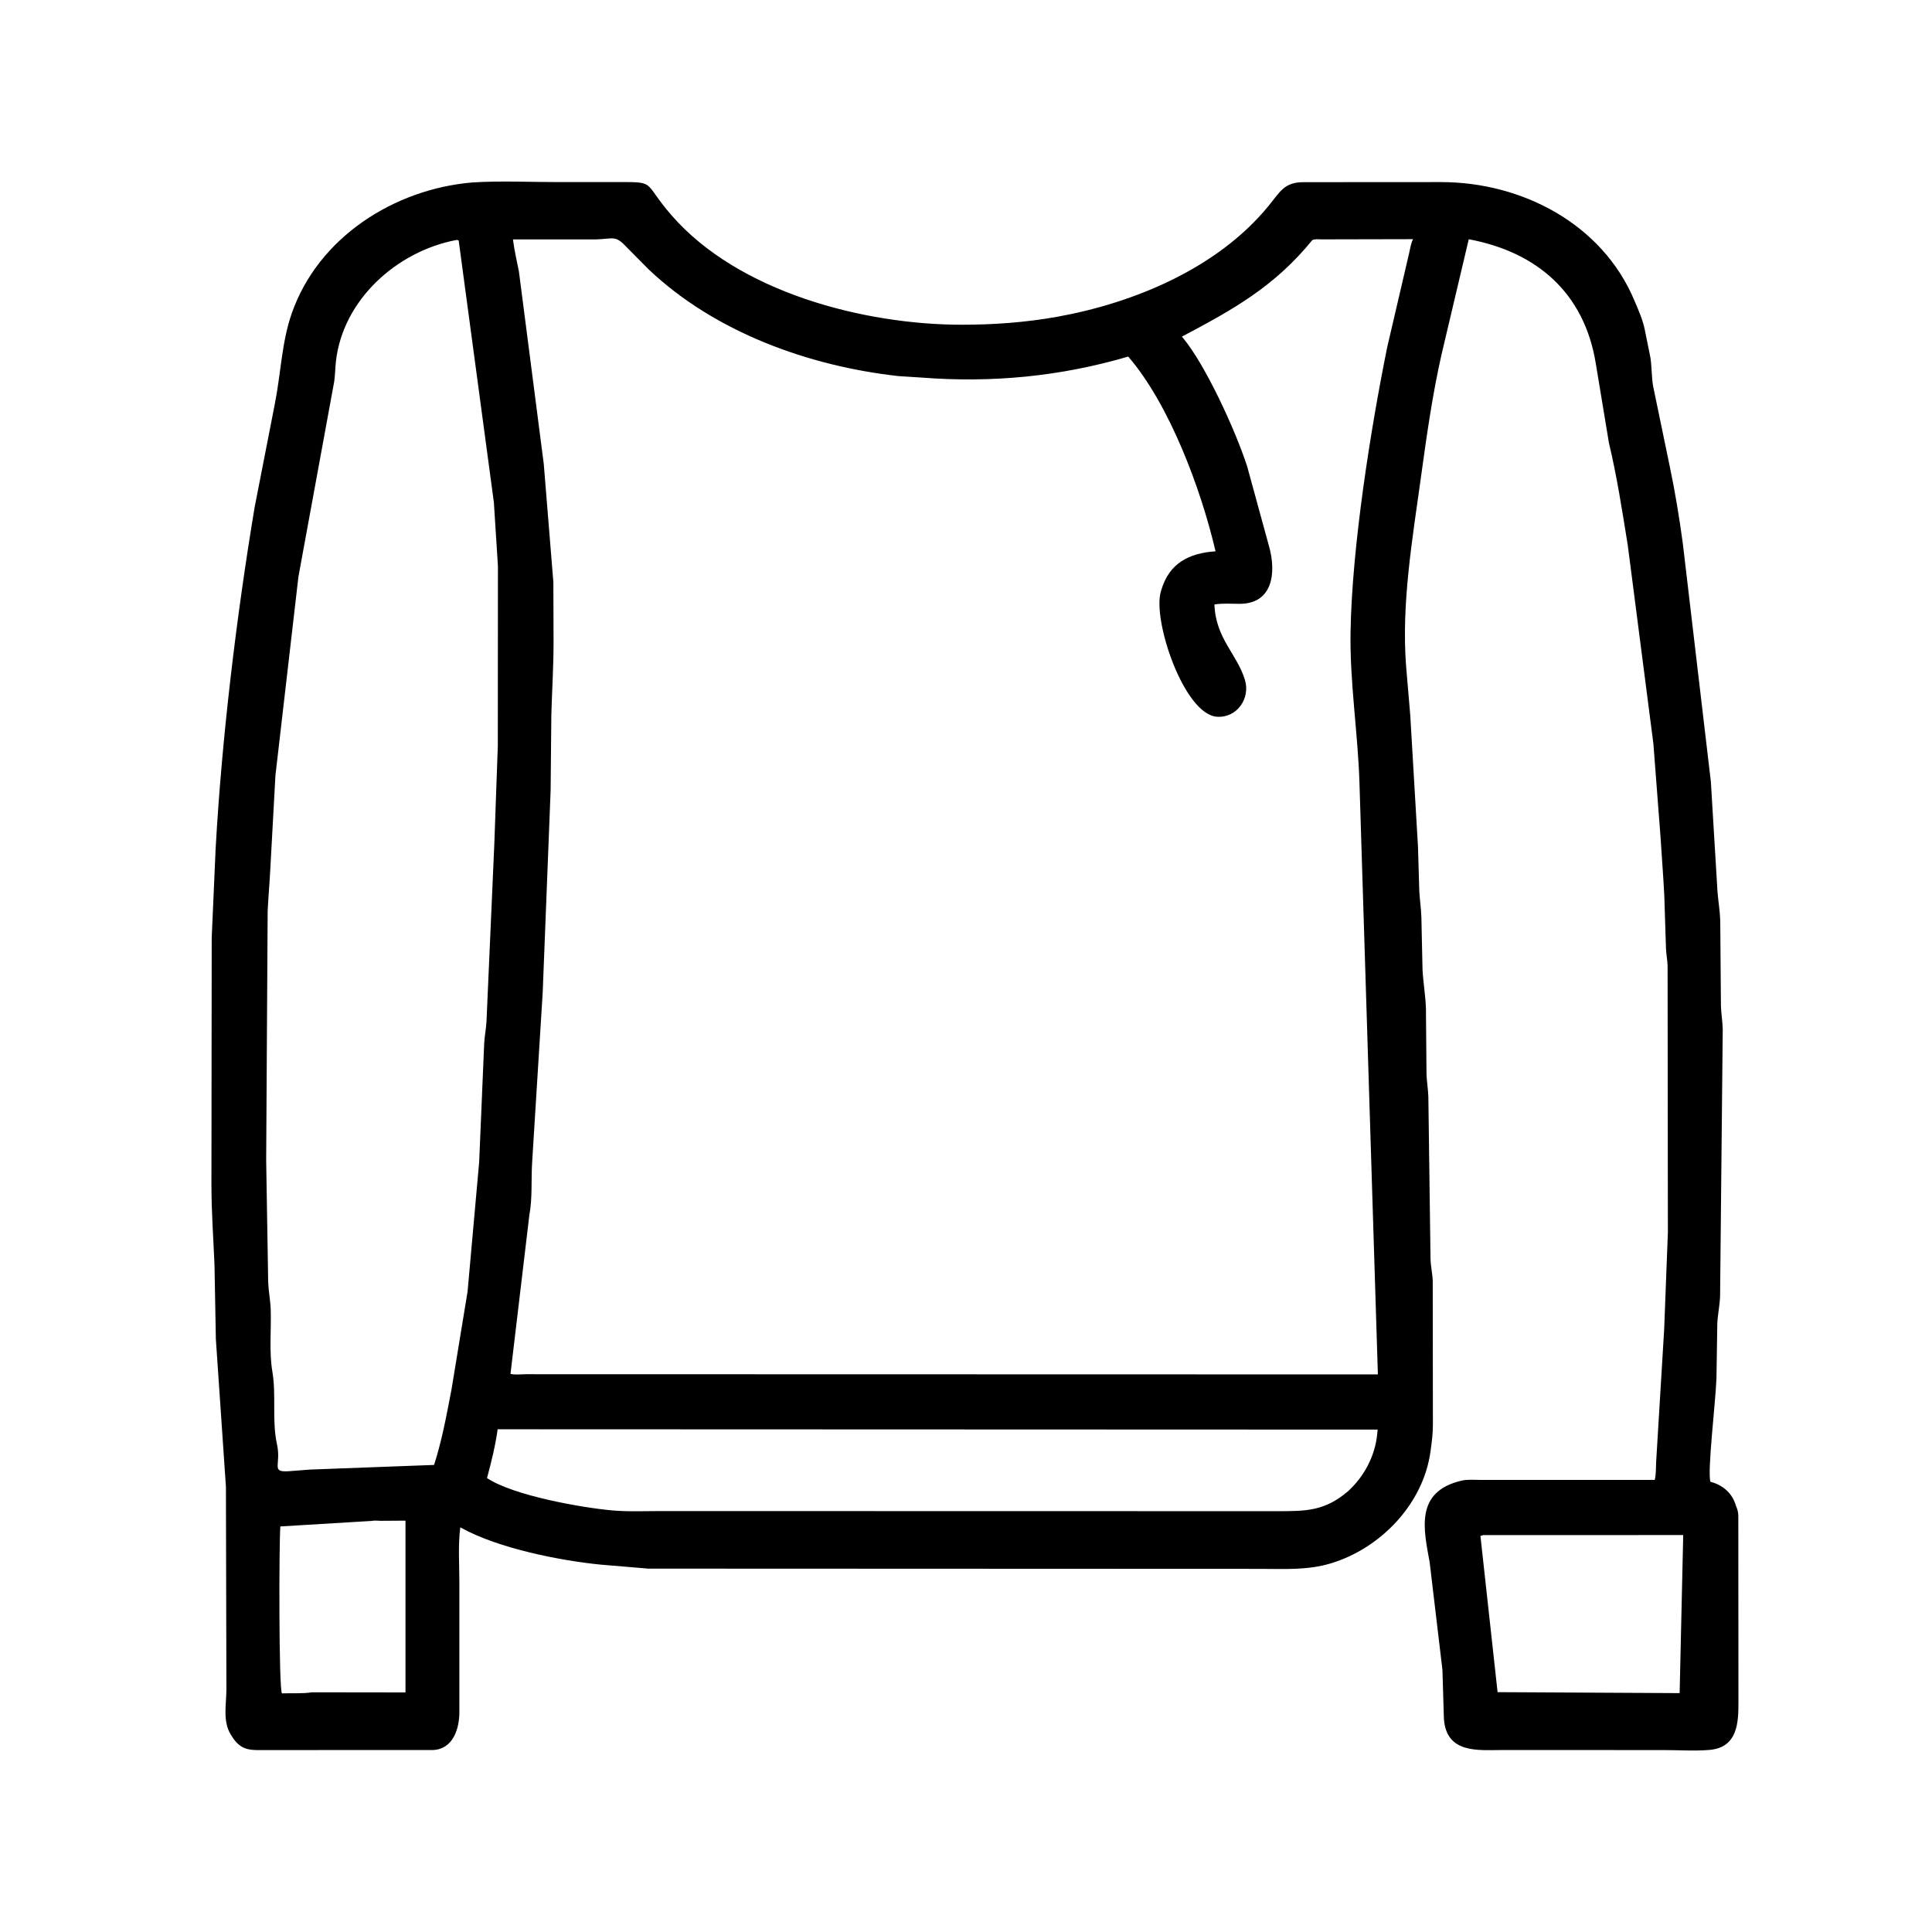 <svg width="48" height="48" viewBox="0 0 48 48" fill="none" xmlns="http://www.w3.org/2000/svg">
<path d="M39.973 11.002L39.645 9.019C39.357 7.273 38.18 6.26 36.491 5.944L35.813 8.813C35.588 9.808 35.443 10.839 35.304 11.849C35.093 13.383 34.816 14.985 34.933 16.535L35.038 17.776L35.229 21.026L35.262 22.137C35.273 22.356 35.308 22.574 35.314 22.793L35.342 24.082C35.358 24.407 35.416 24.729 35.427 25.055L35.441 26.685C35.447 26.874 35.481 27.059 35.487 27.246L35.541 31.285C35.547 31.469 35.59 31.646 35.596 31.827L35.6 35.389C35.6 35.633 35.572 35.828 35.54 36.063C35.361 37.367 34.302 38.467 33.065 38.841C32.481 39.017 31.9 38.978 31.298 38.978L16.105 38.972L14.916 38.872C13.893 38.769 12.398 38.471 11.471 37.966L11.436 37.946C11.378 38.387 11.413 38.865 11.413 39.311L11.413 42.542C11.412 42.952 11.256 43.457 10.758 43.479L6.646 43.48C6.233 43.479 5.994 43.522 5.75 43.121L5.731 43.09C5.528 42.762 5.625 42.333 5.625 41.966L5.613 36.939L5.363 33.27L5.329 31.424C5.3 30.729 5.254 30.14 5.253 29.418L5.26 23.297L5.357 21.09C5.51 18.336 5.874 15.316 6.327 12.598L6.825 10.051C6.977 9.296 6.995 8.506 7.251 7.778C7.912 5.895 9.793 4.697 11.735 4.533C12.447 4.488 13.181 4.525 13.895 4.524L15.176 4.524C16.366 4.525 15.921 4.47 16.68 5.344C18.348 7.266 21.473 8.069 23.903 8.068C24.69 8.068 25.484 8.01 26.262 7.871C28.188 7.525 30.257 6.658 31.517 5.115C31.801 4.768 31.905 4.527 32.383 4.526L35.814 4.524C37.81 4.527 39.804 5.558 40.605 7.464C40.703 7.697 40.812 7.934 40.862 8.183L41.004 8.883C41.04 9.119 41.031 9.362 41.072 9.598L41.485 11.59C41.617 12.217 41.722 12.857 41.808 13.492L42.506 19.421L42.671 22.16C42.69 22.397 42.731 22.629 42.739 22.867L42.756 24.981C42.76 25.179 42.797 25.374 42.801 25.572L42.735 32.206C42.726 32.433 42.677 32.654 42.666 32.882L42.645 34.23C42.628 34.809 42.412 36.571 42.496 36.816C42.78 36.884 43.023 37.082 43.114 37.366L43.127 37.407C43.167 37.499 43.184 37.557 43.188 37.66L43.191 42.284C43.191 42.779 43.182 43.414 42.473 43.476C42.101 43.508 41.702 43.479 41.328 43.48L37.318 43.479C36.737 43.479 35.928 43.578 35.873 42.695L35.837 41.488L35.52 38.818C35.376 38.015 35.136 37.06 36.312 36.786C36.462 36.751 36.643 36.768 36.797 36.768L41.111 36.768C41.148 36.63 41.138 36.473 41.146 36.331L41.346 33.023L41.438 30.62L41.431 23.995C41.426 23.85 41.397 23.709 41.391 23.564L41.349 22.253C41.325 21.764 41.284 21.267 41.254 20.775L41.078 18.477L40.441 13.543C40.303 12.691 40.174 11.843 39.973 11.002ZM14.814 5.948L12.744 5.948C12.779 6.218 12.84 6.483 12.893 6.75L13.51 11.529L13.748 14.462L13.753 15.958C13.752 16.588 13.715 17.147 13.698 17.754L13.68 19.643L13.483 24.661L13.22 28.892C13.194 29.31 13.23 29.776 13.152 30.184L12.683 34.133C12.789 34.162 12.943 34.143 13.055 34.142L34.233 34.147L33.776 19.465C33.738 18.206 33.532 16.95 33.554 15.691C33.591 13.575 34.051 10.669 34.465 8.625L35.007 6.3C35.034 6.187 35.053 6.043 35.107 5.942L32.836 5.947C32.762 5.947 32.669 5.932 32.602 5.968C31.659 7.124 30.636 7.691 29.364 8.363L29.394 8.399C29.951 9.072 30.692 10.682 30.986 11.59L31.53 13.576C31.708 14.211 31.634 14.998 30.803 15.002C30.596 15.002 30.377 14.985 30.172 15.017C30.203 15.867 30.735 16.246 30.93 16.892C31.07 17.353 30.73 17.842 30.234 17.807C29.417 17.749 28.631 15.413 28.84 14.703L28.851 14.663C29.05 13.989 29.54 13.743 30.2 13.697C29.839 12.15 29.054 10.043 28.03 8.859C26.34 9.355 24.641 9.517 22.887 9.38L22.324 9.344C20.101 9.098 17.76 8.256 16.113 6.69L15.58 6.152C15.287 5.834 15.246 5.934 14.814 5.948ZM11.326 5.965C9.854 6.249 8.52 7.448 8.346 8.977C8.327 9.145 8.328 9.313 8.303 9.481L7.414 14.33L6.843 19.266L6.716 21.585C6.698 21.929 6.668 22.275 6.65 22.629L6.613 28.826L6.663 31.856C6.672 32.084 6.718 32.309 6.726 32.538C6.742 33.036 6.683 33.588 6.767 34.078C6.867 34.671 6.753 35.3 6.881 35.88C6.995 36.396 6.715 36.581 7.173 36.552L7.704 36.511L10.784 36.396C10.981 35.788 11.096 35.151 11.217 34.524L11.617 32.087L11.905 28.868L12.029 25.936C12.037 25.753 12.075 25.574 12.086 25.392L12.281 20.972L12.368 18.529L12.371 14.063L12.27 12.48L11.396 5.976C11.347 5.957 11.371 5.959 11.326 5.965ZM12.364 35.51C12.305 35.929 12.209 36.314 12.1 36.722C12.752 37.158 14.456 37.458 15.203 37.525C15.611 37.562 16.037 37.541 16.447 37.542L31.716 37.545C32.446 37.545 32.911 37.547 33.495 37.046C33.892 36.684 34.166 36.167 34.216 35.628L34.227 35.518L12.364 35.51ZM9.249 37.786L6.965 37.924C6.931 38.361 6.926 41.971 7.005 42.071C7.243 42.063 7.52 42.081 7.752 42.045L10.074 42.048L10.074 37.78L9.459 37.784C9.41 37.784 9.288 37.771 9.249 37.786ZM36.853 38.139L36.781 38.16L37.207 42.041L41.73 42.065L41.819 38.138L36.853 38.139Z" fill="black"/>
</svg>

